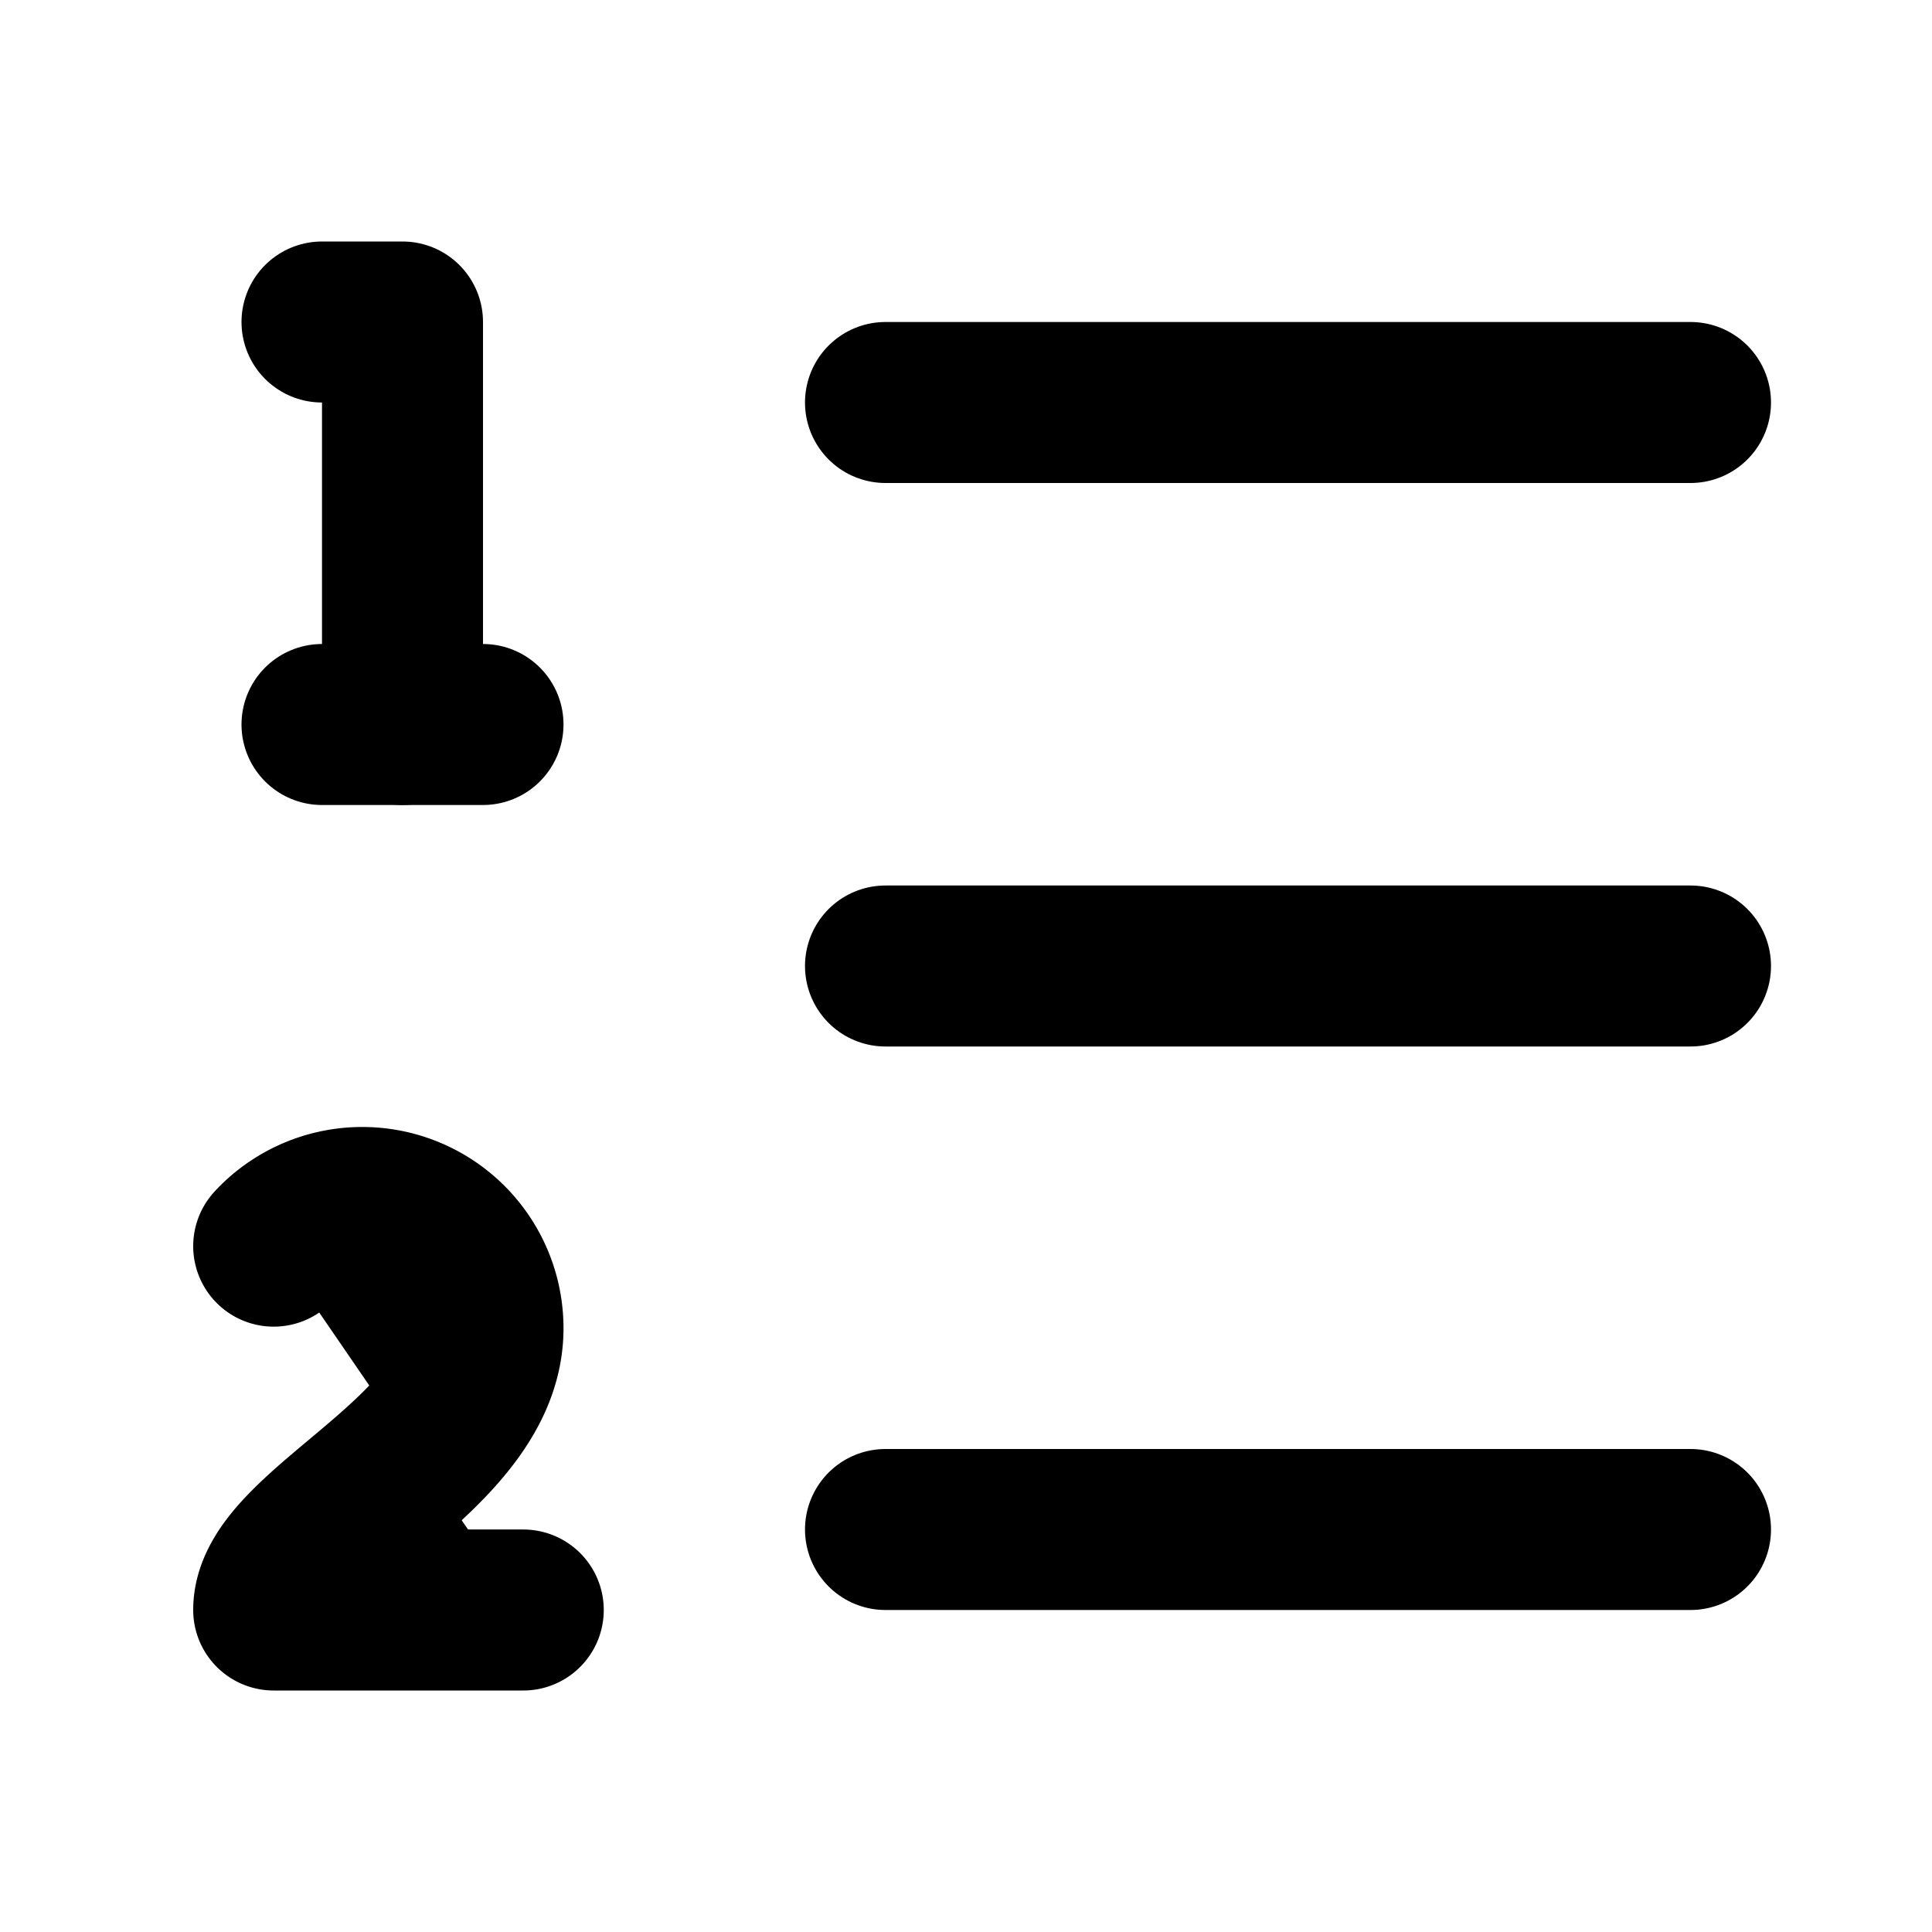 <svg
    xmlns="http://www.w3.org/2000/svg"
    width="24"
    height="24"
    viewBox="0 0 24 24"
    fill="currentColor"
    stroke="currentColor"
    stroke-width="2"
    stroke-linecap="round"
    stroke-linejoin="round"
>
    <path vector-effect="non-scaling-stroke" d="M11 5h10" />
    <path vector-effect="non-scaling-stroke" d="M11 12h10" />
    <path vector-effect="non-scaling-stroke" d="M11 19h10" />
    <path vector-effect="non-scaling-stroke" d="M4 4h1v5" />
    <path vector-effect="non-scaling-stroke" d="M4 9h2" />
    <path vector-effect="non-scaling-stroke" d="M6.5 20H3.4c0-1 2.6-1.925 2.6-3.5a1.5 1.5 0 0 0-2.6-1.02" />
</svg>
